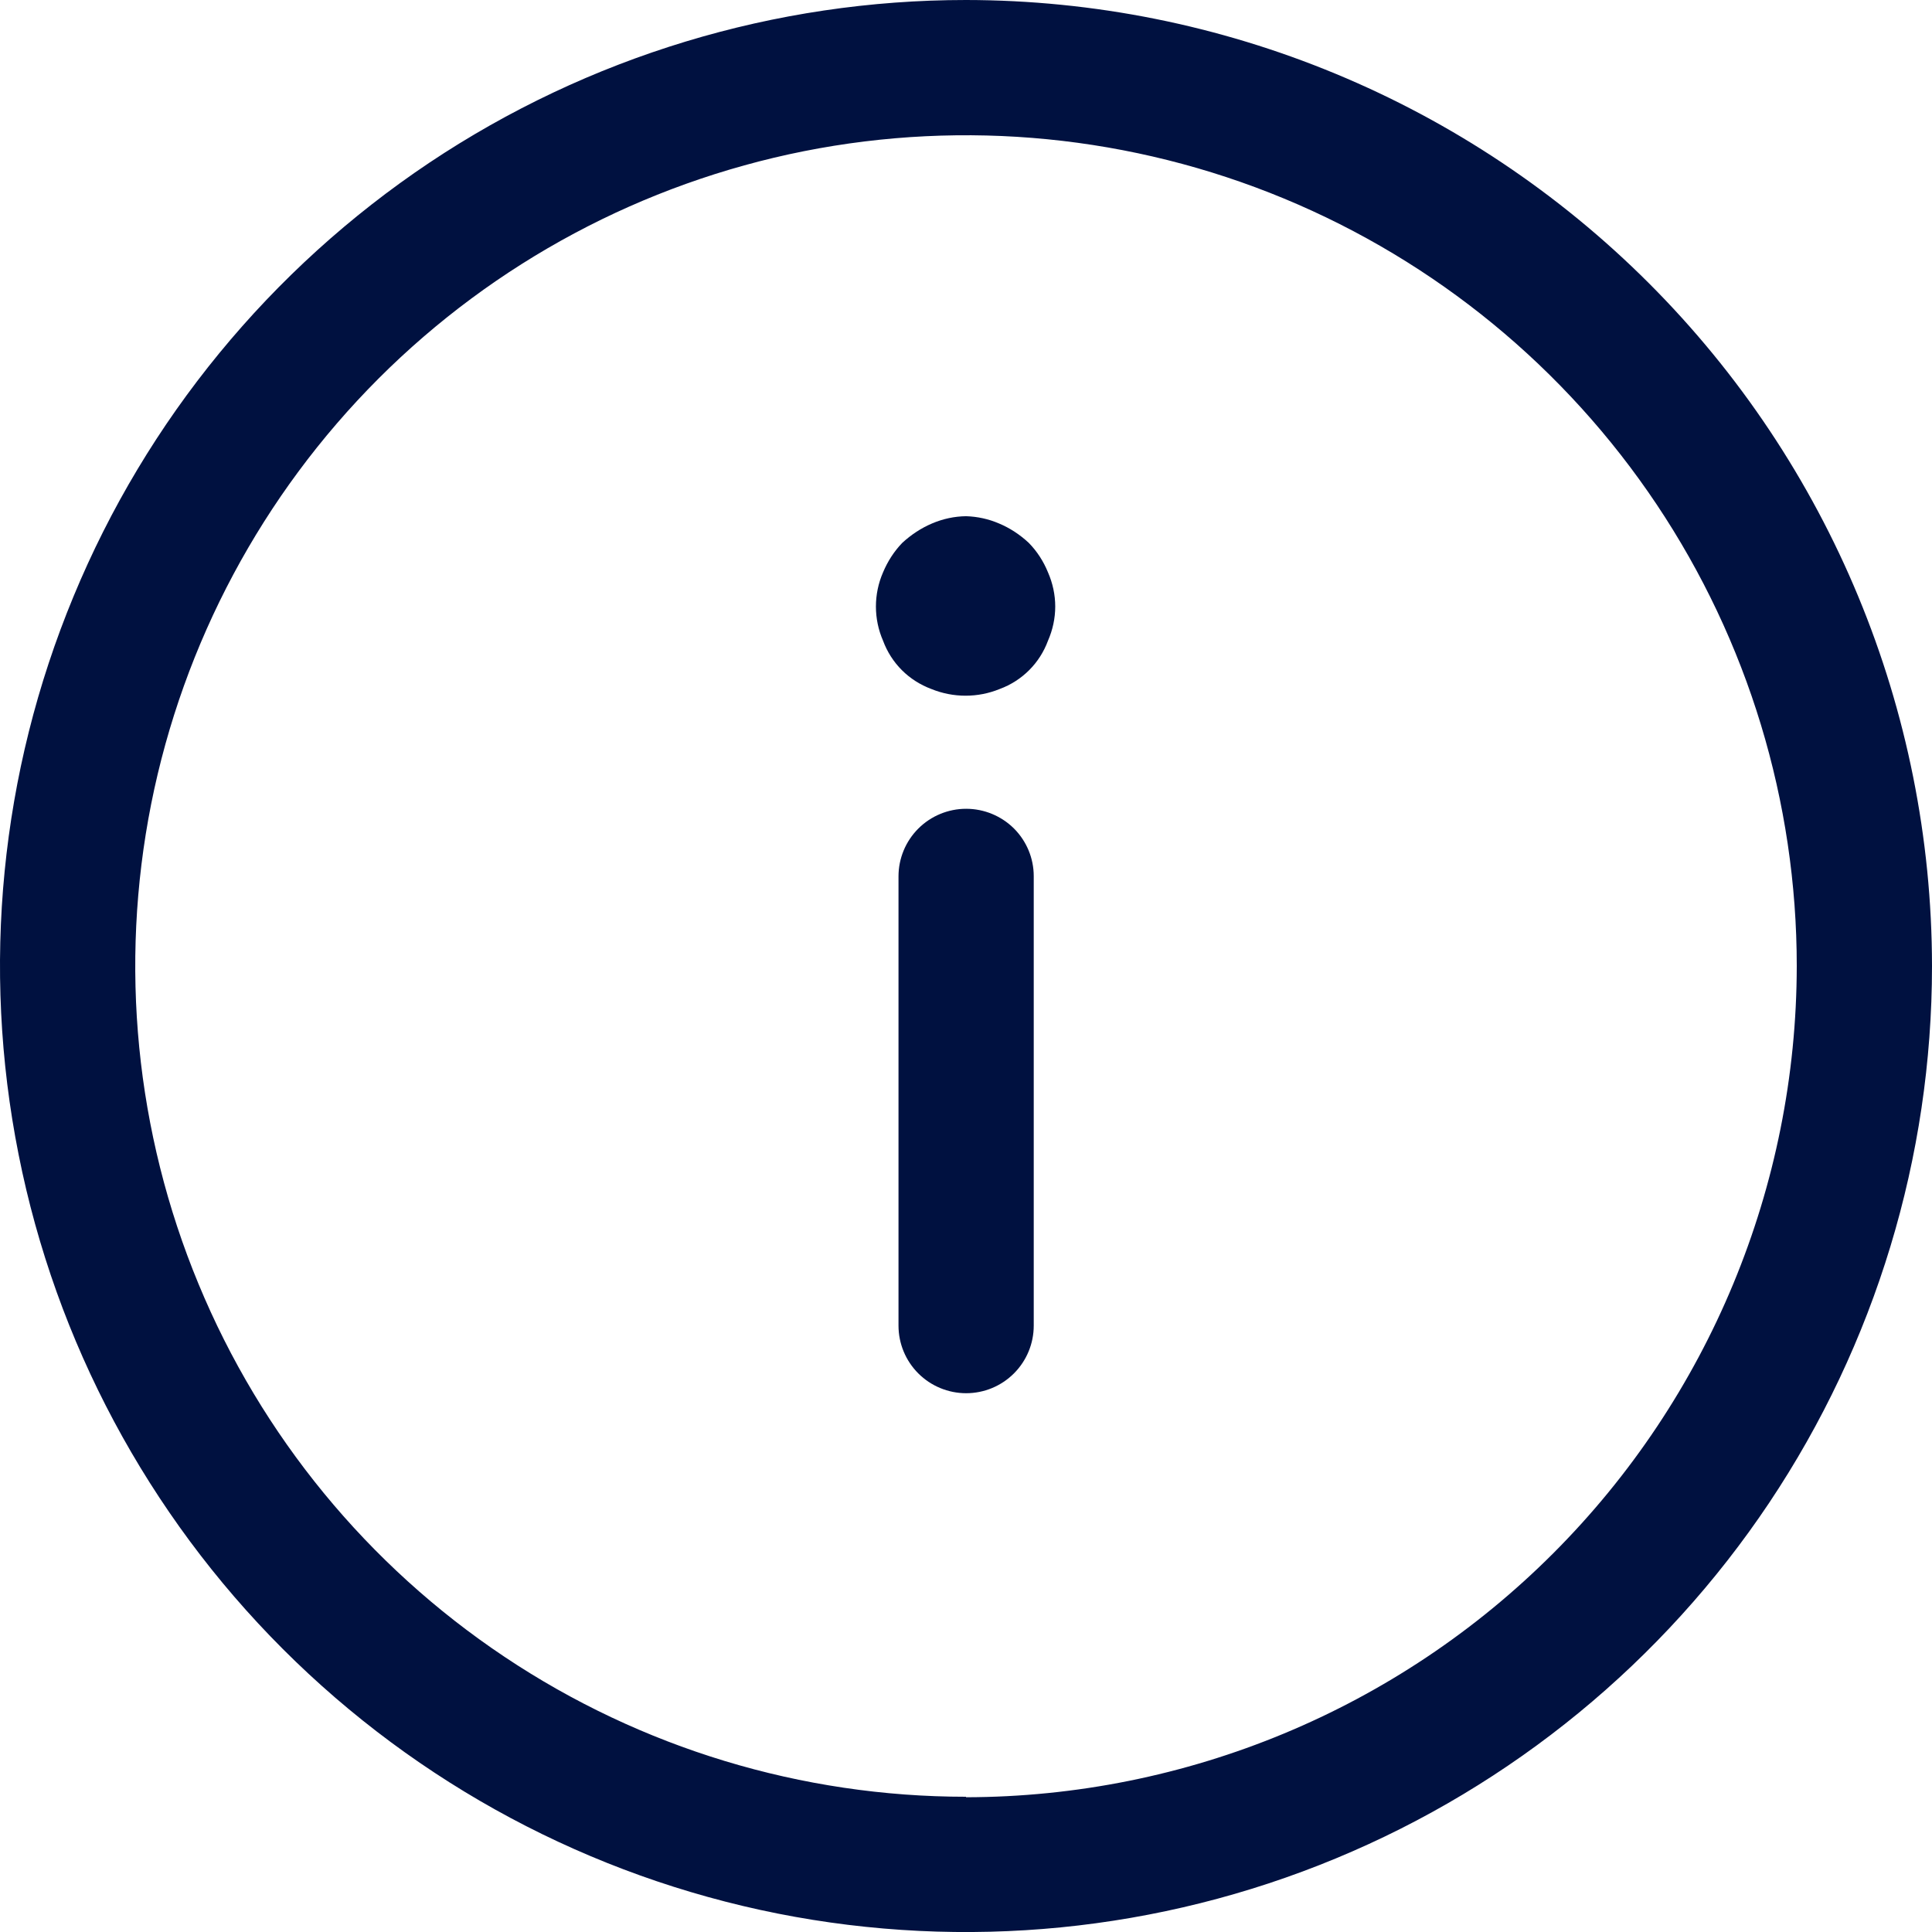 <svg width="16" height="16" viewBox="0 0 16 16" fill="none" xmlns="http://www.w3.org/2000/svg">
<path d="M8 0C6.418 0 4.871 0.469 3.555 1.348C2.24 2.228 1.214 3.477 0.609 4.939C0.003 6.401 -0.155 8.009 0.154 9.561C0.462 11.113 1.224 12.538 2.343 13.657C3.462 14.776 4.887 15.538 6.439 15.847C7.991 16.155 9.6 15.997 11.062 15.391C12.523 14.786 13.773 13.76 14.652 12.445C15.531 11.129 16 9.582 16 8C15.998 5.879 15.155 3.845 13.655 2.345C12.155 0.845 10.121 0.002 8 0ZM8 14.88C6.639 14.88 5.309 14.477 4.178 13.721C3.046 12.965 2.164 11.89 1.644 10.633C1.123 9.376 0.987 7.993 1.252 6.658C1.518 5.323 2.173 4.098 3.135 3.135C4.097 2.173 5.323 1.518 6.658 1.252C7.992 0.987 9.376 1.123 10.633 1.644C11.89 2.165 12.964 3.047 13.72 4.178C14.476 5.309 14.88 6.64 14.88 8C14.878 9.825 14.152 11.574 12.863 12.864C11.573 14.155 9.824 14.881 8 14.884V14.88Z" fill="#001140"/>
<path d="M8.001 6.698C7.853 6.698 7.71 6.757 7.605 6.862C7.5 6.967 7.441 7.109 7.441 7.258V10.978C7.441 11.127 7.5 11.269 7.605 11.374C7.71 11.479 7.853 11.538 8.001 11.538C8.15 11.538 8.292 11.479 8.397 11.374C8.502 11.269 8.561 11.127 8.561 10.978V7.256C8.561 7.108 8.502 6.966 8.397 6.861C8.292 6.757 8.15 6.698 8.001 6.698Z" fill="#001140"/>
<path d="M8.001 4.275C7.904 4.276 7.808 4.297 7.719 4.335C7.629 4.373 7.546 4.428 7.473 4.495C7.405 4.565 7.351 4.649 7.313 4.74C7.274 4.829 7.254 4.926 7.254 5.023C7.254 5.12 7.274 5.217 7.313 5.306C7.347 5.398 7.4 5.481 7.469 5.55C7.538 5.619 7.622 5.672 7.713 5.706C7.895 5.78 8.098 5.78 8.279 5.706C8.371 5.672 8.454 5.619 8.523 5.55C8.592 5.481 8.645 5.398 8.679 5.306C8.718 5.217 8.739 5.12 8.739 5.023C8.739 4.926 8.718 4.829 8.679 4.74C8.642 4.649 8.588 4.565 8.519 4.495C8.447 4.428 8.364 4.373 8.273 4.335C8.187 4.298 8.095 4.278 8.001 4.275Z" fill="#001140"/>
</svg>

